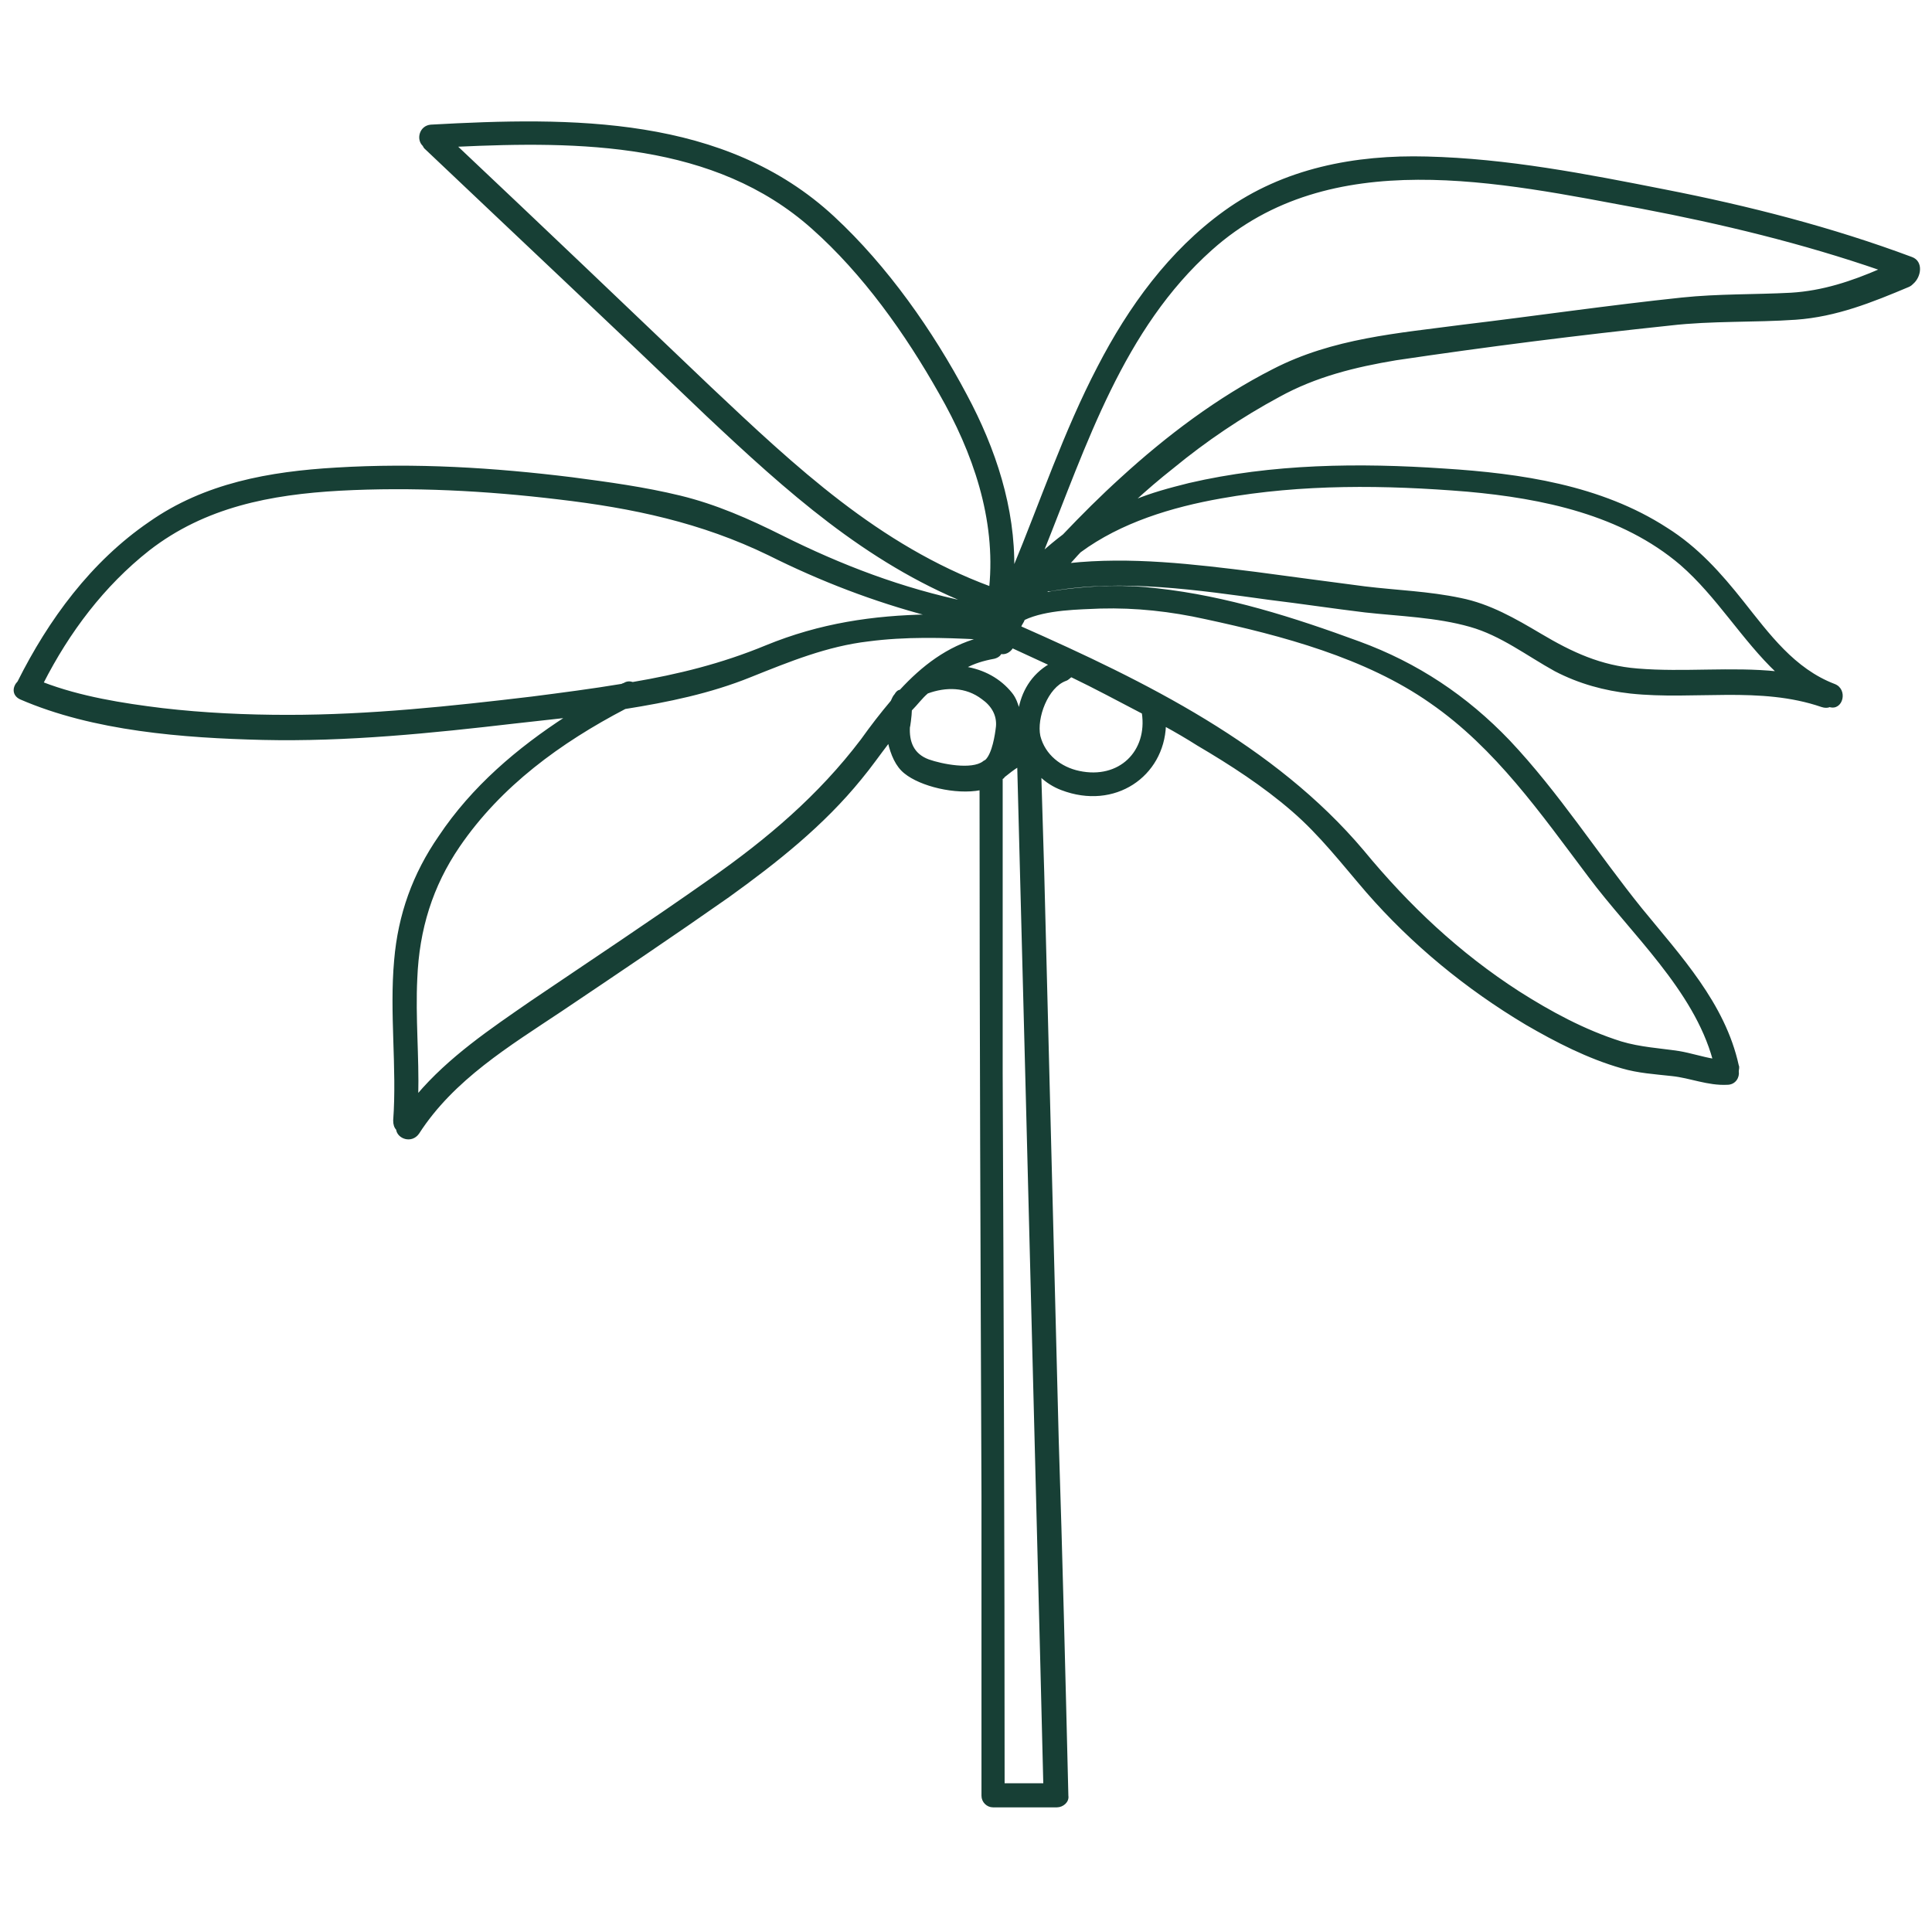 <!DOCTYPE svg PUBLIC "-//W3C//DTD SVG 1.1//EN" "http://www.w3.org/Graphics/SVG/1.1/DTD/svg11.dtd">
<!-- Uploaded to: SVG Repo, www.svgrepo.com, Transformed by: SVG Repo Mixer Tools -->
<svg width="800px" height="800px" viewBox="0 0 1024 1024" class="icon" version="1.1" xmlns="http://www.w3.org/2000/svg" fill="#173f35" stroke="#173f35">
<g id="SVGRepo_bgCarrier" stroke-width="0"/>
<g id="SVGRepo_tracerCarrier" stroke-linecap="round" stroke-linejoin="round"/>
<g id="SVGRepo_iconCarrier">
<path d="M1013.248 136.704c-42.496-15.872-86.528-27.136-131.072-35.84-41.472-8.192-83.456-16.384-125.952-17.408-37.888-1.024-75.776 6.144-107.008 28.672-29.184 20.992-50.688 50.688-67.072 82.432-17.92 34.304-30.208 71.168-45.056 107.008 0.512-32.256-9.728-63.488-25.088-92.16-17.92-33.792-41.984-68.096-70.144-94.208C384 61.44 302.592 62.464 228.352 66.56c-5.632 0.512-7.168 7.168-4.096 10.24 0.512 0.512 0.512 1.024 1.024 1.536 49.664 47.104 99.84 94.208 149.504 141.824 42.496 39.936 83.968 77.312 138.24 99.328-34.816-7.168-67.072-19.456-98.816-35.328-17.408-8.704-34.816-16.384-53.76-20.992-18.944-4.608-37.888-7.168-57.344-9.728-41.472-5.12-82.944-7.68-124.928-5.12-35.328 2.048-69.632 8.192-98.816 28.672-30.72 20.992-53.248 51.712-69.632 84.48-2.56 2.56-3.072 6.656 1.024 8.704 38.912 16.896 86.528 20.48 128.512 21.504 44.544 1.024 89.6-3.584 133.632-8.704l27.648-3.072c-26.112 16.896-50.176 37.376-67.584 63.488-13.824 19.968-21.504 41.472-23.552 65.536-2.56 28.16 1.536 56.832-0.512 84.992 0 2.048 0.512 3.584 1.536 4.608 0.512 4.608 7.68 7.168 11.264 2.048 18.432-28.672 48.128-46.592 75.776-65.024 29.696-19.968 59.392-39.936 88.576-60.416 25.6-18.432 50.176-37.888 70.144-62.464 5.12-6.144 9.728-12.8 14.848-19.456 1.536 6.656 4.096 12.8 8.704 16.384 8.192 6.656 26.624 11.264 39.936 8.704 0 124.928 0.512 249.344 1.024 374.272v159.232c0 3.072 2.56 5.632 5.632 5.632h33.792c3.072 0 6.144-2.56 5.632-5.632-1.536-62.976-3.072-125.952-5.12-188.928L552.96 462.336c-0.512-16.896-1.024-33.792-1.536-51.2 3.072 3.072 7.168 5.632 11.264 7.168 28.16 10.752 53.76-7.168 54.784-33.792 5.632 3.072 11.776 6.656 17.408 10.24 17.408 10.24 34.816 21.504 50.176 34.816 14.848 12.8 26.624 28.16 39.424 43.008 24.064 27.648 52.736 51.2 84.48 70.144 15.872 9.216 32.768 17.92 50.688 23.04 8.704 2.56 17.408 3.072 26.624 4.096 9.728 1.024 18.944 5.12 29.184 4.608 4.096 0 6.144-3.584 5.632-6.656 0-1.024 0.512-2.048 0-3.072-7.168-32.768-30.72-57.856-51.2-82.944-23.552-29.184-44.032-61.44-70.144-89.088-22.528-23.552-48.64-40.96-79.36-52.224-34.816-12.8-70.144-24.064-107.008-28.16-16.384-2.048-32.768-1.536-49.152 0.512-3.584 0.512-7.168 1.024-10.24 1.536 0.512-0.512 1.024-1.024 1.024-1.536h2.048c37.888-6.656 78.336-0.512 115.712 4.608 16.896 2.048 33.792 4.608 50.688 6.656 18.432 2.048 37.888 2.56 55.808 7.68 16.384 4.608 30.208 15.36 45.056 23.552 12.8 6.656 26.112 10.24 39.936 11.776 33.792 3.584 68.608-4.096 101.376 7.168 1.536 0.512 3.072 0.512 4.096 0 6.656 2.048 9.216-8.704 2.56-11.264-21.504-8.192-34.816-26.624-48.64-44.032-11.776-14.848-24.064-28.672-40.448-38.912-34.816-22.528-77.312-28.672-117.76-31.232-45.056-3.072-91.136-2.56-135.168 7.68-10.24 2.56-19.968 5.12-29.696 9.216 6.656-6.144 13.824-12.288 20.992-17.92 17.408-14.336 36.352-27.136 56.32-37.888 19.456-10.752 40.448-15.872 61.952-19.456 48.128-7.168 96.768-13.312 145.408-18.432 22.016-2.56 44.544-1.536 66.56-3.072 21.504-1.536 40.448-9.216 59.904-17.408 1.024-0.512 1.536-1.024 2.048-1.536 4.096-3.584 5.12-11.264-0.512-13.312z m-473.088 240.128c-1.024-3.584-2.048-6.656-4.096-9.216-6.144-7.68-14.848-12.288-24.576-13.824 4.608-2.56 9.728-4.096 15.36-5.12 2.048-0.512 3.072-1.536 3.584-2.56 2.048 0.512 4.608-0.512 6.144-3.072l19.968 9.216c-9.728 5.632-14.848 14.848-16.384 24.576z m-298.496-299.52c65.536-3.072 137.216-2.56 188.928 43.52 27.136 24.064 49.664 55.808 67.584 87.552 17.92 31.232 30.208 66.56 26.624 102.912-59.392-22.016-103.424-63.488-148.48-105.984-45.056-43.008-89.6-85.504-134.656-128z m40.448 292.352c-43.008 5.12-86.016 9.728-129.536 9.728-22.016 0-44.544-1.024-66.56-3.584-20.992-2.56-43.52-6.144-63.488-13.824 13.824-27.136 32.256-51.712 56.32-70.656 29.696-23.04 64.512-29.696 101.376-31.744 38.4-2.048 77.312 0 115.712 4.608 39.424 4.608 75.776 12.288 111.616 29.696 27.648 13.824 55.808 24.576 84.992 32.256-29.696 0.512-57.856 4.608-86.528 16.384-23.552 9.728-46.592 15.36-70.656 19.456-1.536-0.512-3.072-0.512-4.608 0.512-0.512 0-1.024 0.512-1.536 0.512-15.36 2.56-31.232 4.608-47.104 6.656zM376.32 466.432c-31.232 22.016-62.976 43.008-94.72 64.512-21.504 14.848-43.52 29.696-60.416 49.664 0.512-20.48-1.536-41.472-0.512-61.952 1.024-26.112 8.192-49.152 22.528-70.144 22.016-32.256 53.76-55.296 88.064-73.216 22.528-3.584 45.056-8.192 66.56-16.896 20.48-8.192 40.448-16.384 62.464-18.944 19.456-2.56 39.424-2.048 58.88-1.024-16.896 4.608-30.208 14.848-41.984 27.648-1.024 0-2.048 1.024-2.56 2.048-1.024 1.024-1.536 2.56-2.048 3.584-5.632 6.656-10.752 13.312-15.872 20.48-22.528 29.696-49.664 52.736-80.384 74.24z m115.712-63.488c-8.192-3.072-10.752-9.728-10.24-17.92 0 1.536 1.024-6.144 1.024-8.704 3.072-3.072 5.632-6.656 8.704-9.216 9.728-3.584 20.48-3.584 29.184 3.072 5.12 3.584 8.192 8.704 7.68 14.848-0.512 4.608-2.048 14.336-5.632 17.92-0.512 0.512-1.024 0.512-1.536 1.024-6.144 4.608-22.016 1.536-29.184-1.024z m61.44 542.72h-21.504c0-125.44-0.512-251.392-1.024-376.832v-156.16c0.512-0.512 1.024-0.512 1.024-1.024 2.56-2.048 5.12-4.096 7.68-5.632l4.608 177.152 7.68 300.544c0.512 19.968 1.024 40.96 1.536 61.952z m18.432-536.576c-9.728-2.048-18.432-8.704-20.992-18.944-2.048-9.728 4.096-26.112 13.824-29.696 1.536-0.512 2.048-1.536 3.072-2.048 12.8 6.144 25.088 12.8 37.888 19.456 3.072 20.48-12.288 35.84-33.792 31.232z m11.264-87.04c18.944-0.512 37.376 1.536 55.808 5.632 40.448 8.704 84.992 20.48 119.296 44.544 34.816 24.064 58.88 58.88 83.968 92.16 22.528 30.208 55.808 59.904 66.048 97.28-6.144-1.024-12.288-3.072-18.432-4.096-10.24-1.536-20.48-2.048-30.72-5.12-19.456-6.144-37.376-15.872-54.272-26.624-31.744-20.48-58.368-45.568-82.432-74.752-47.104-55.808-115.712-89.6-181.76-118.784 0.512-1.536 1.536-2.56 2.048-4.096 11.776-5.632 29.696-5.632 40.448-6.144z m64-58.368c43.008-7.68 87.04-7.168 130.56-3.584 39.936 3.584 81.92 12.288 113.152 38.912 19.456 16.896 32.768 39.936 51.2 57.344-24.576-2.56-49.664 0.512-74.24-1.536-19.456-1.536-34.816-8.704-51.2-18.432-13.824-8.192-27.136-15.872-42.496-18.944-16.896-3.584-33.792-4.096-50.688-6.144-19.456-2.56-38.912-5.12-57.856-7.68-32.768-4.096-66.56-8.192-99.328-4.608 2.048-2.048 4.096-4.608 6.144-6.656 21.504-15.872 48.64-24.064 74.752-28.672z m302.08-108.032c-19.456 1.024-38.4 0.512-57.856 2.56-38.912 4.096-77.312 9.728-115.712 14.336-34.816 4.608-69.12 7.168-100.864 23.552-29.184 14.848-56.32 35.328-80.384 57.344-10.752 9.728-20.992 19.968-30.72 30.208-4.096 3.072-7.68 6.144-11.264 9.216 23.04-57.344 42.496-118.784 89.6-160.768 62.976-56.32 153.088-35.84 227.84-22.016 43.008 8.192 85.504 18.432 126.976 32.768-15.36 6.656-30.72 11.776-47.616 12.8z" fill="#173f35"/>
</g>
</svg>